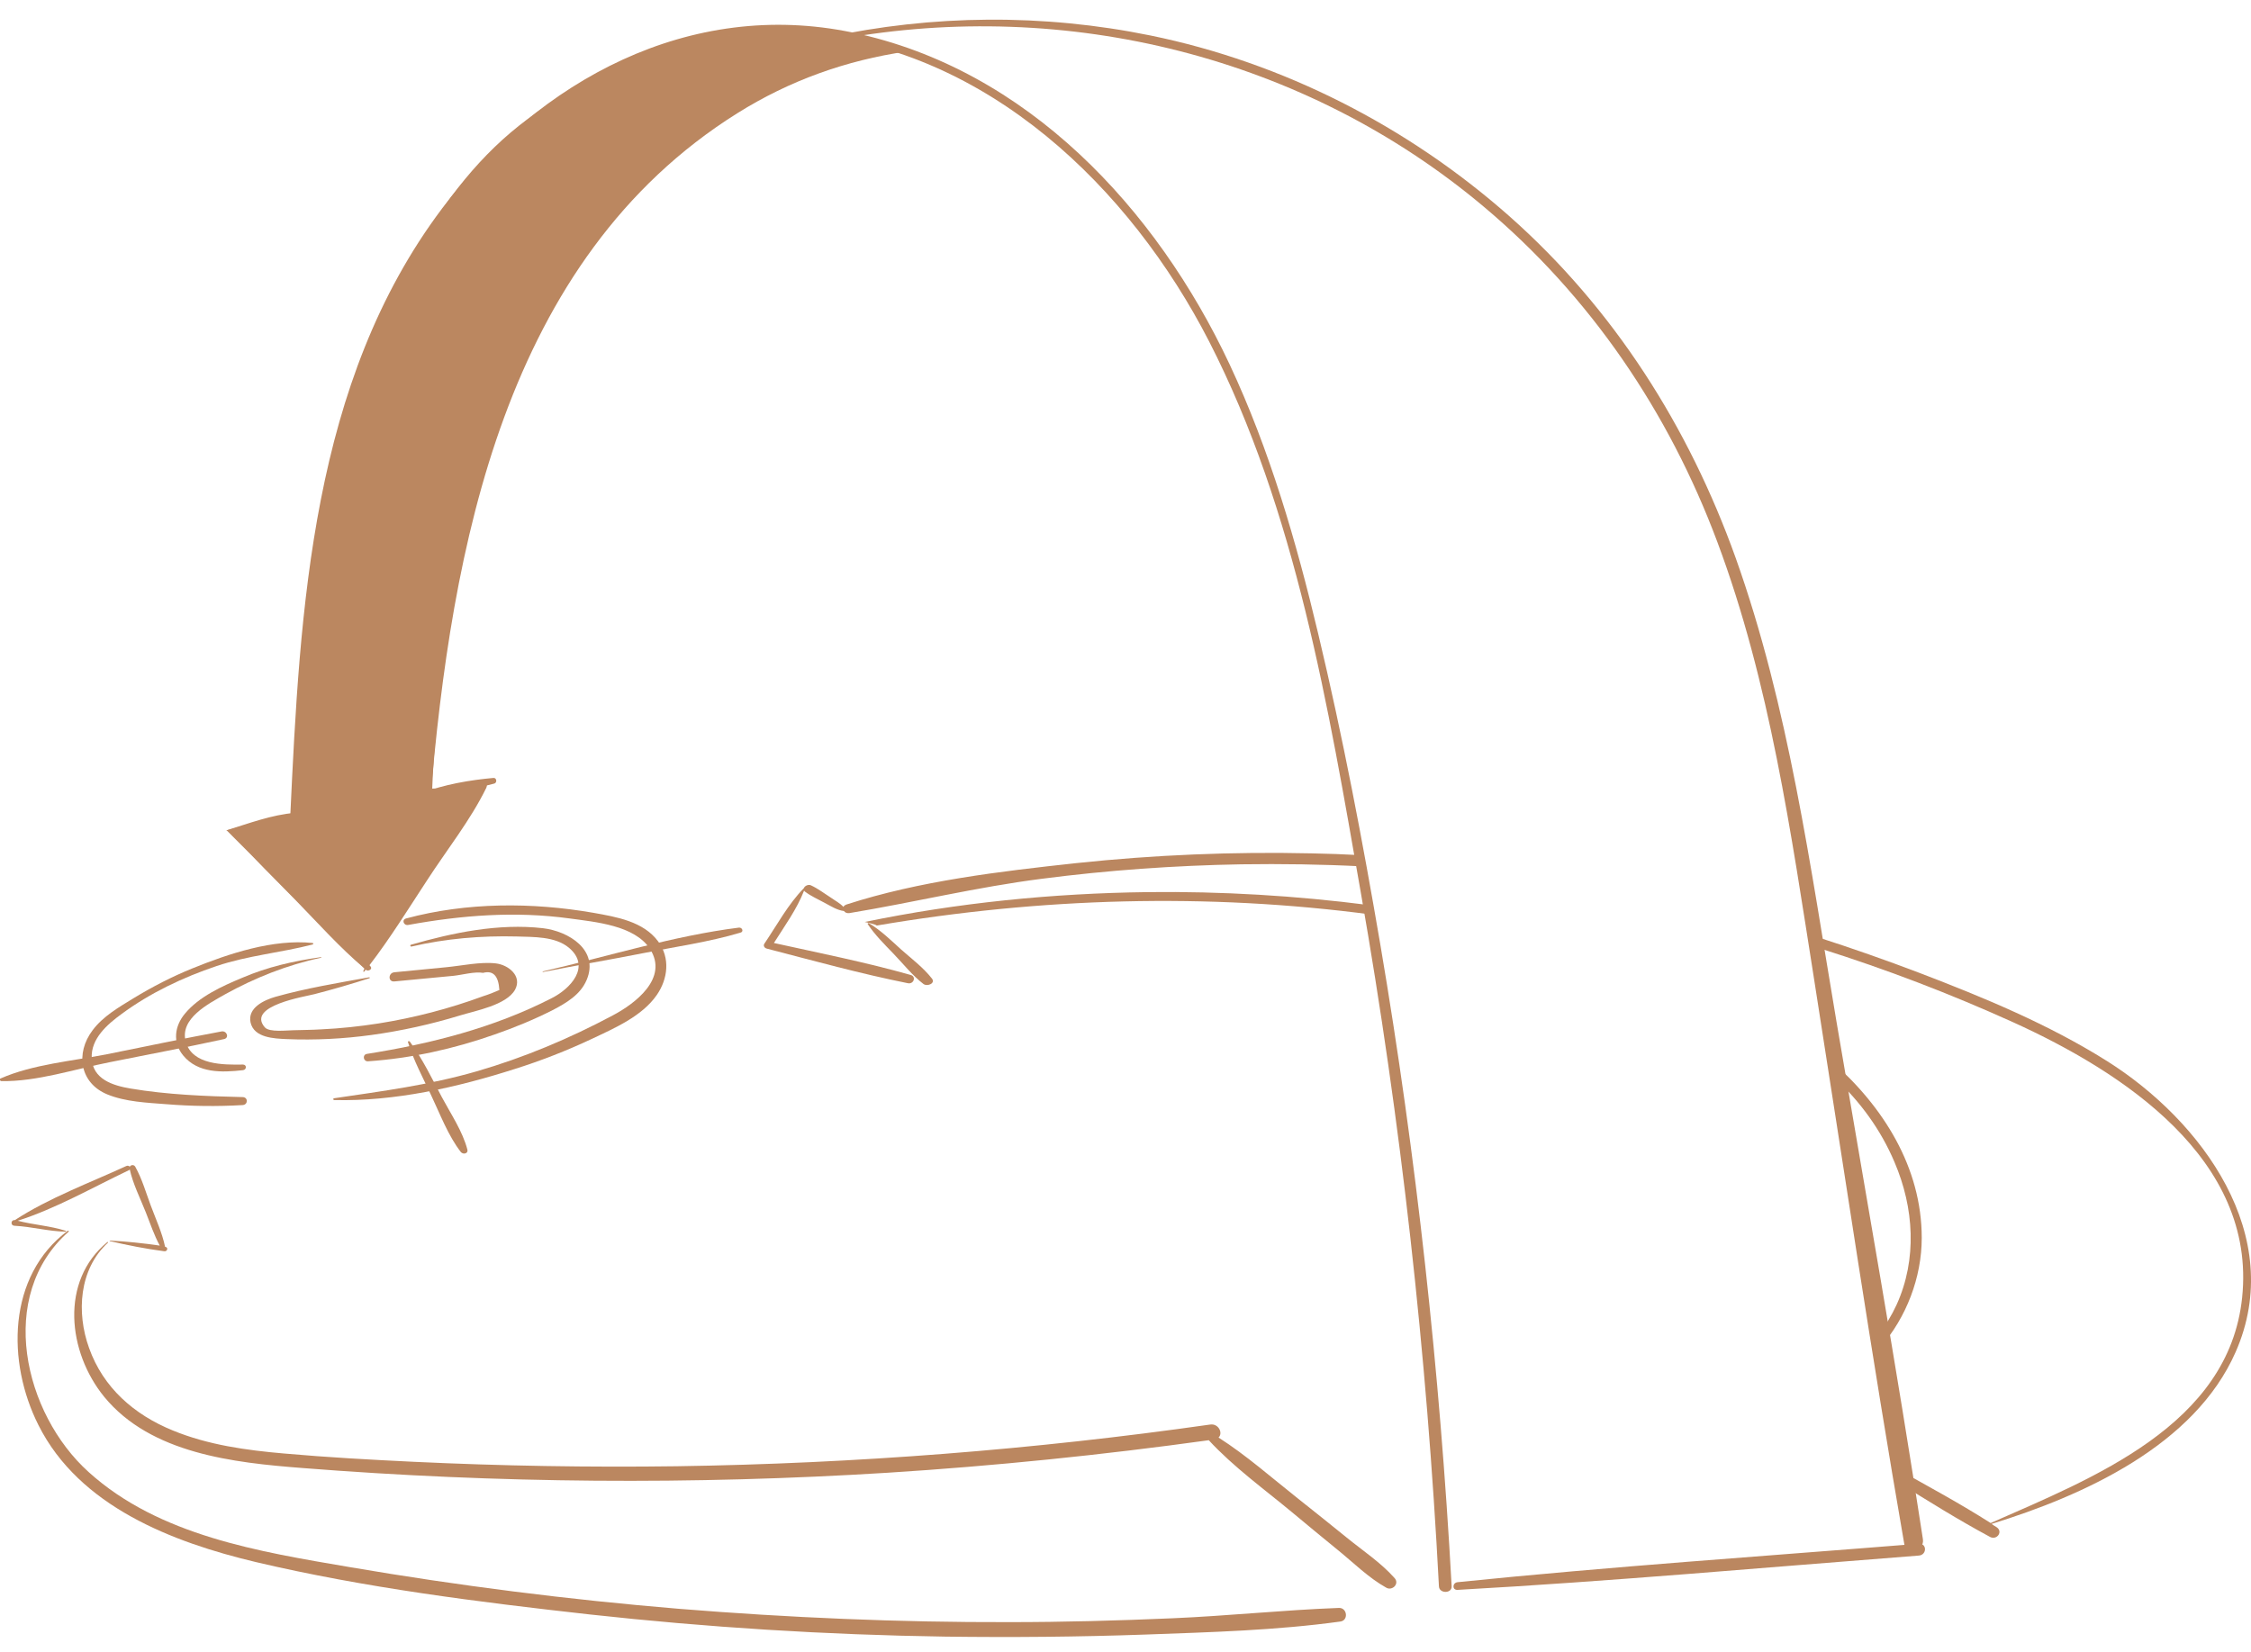 <?xml version="1.0" encoding="utf-8"?>
<!-- Generator: Adobe Illustrator 26.2.1, SVG Export Plug-In . SVG Version: 6.00 Build 0)  -->
<svg version="1.1" id="Layer_1" xmlns="http://www.w3.org/2000/svg" xmlns:xlink="http://www.w3.org/1999/xlink" x="0px" y="0px"
	 viewBox="0 0 760.9 558.5" style="enable-background:new 0 0 760.9 558.5;" xml:space="preserve">
<style type="text/css">
	.st0{fill:#BB8760;}
</style>
<g id="Bg">
</g>
<g id="Color">
	<g>
	</g>
	<g>
		<path class="st0" d="M300.2,15.1c0,0-60-20.5-121.9,25.2C116.5,86,99.2,204,99.8,274.8l-23.2,5.9l47,47.1l40.7-61.6l-18.2,0.4
			c0,0,2.9-103.7,42.8-168.3C228.8,33.6,288,18.5,300.2,15.1z"/>
	</g>
</g>
<g id="Line">
	<g>
		<g>
			<path class="st0" d="M466.6,319.4c-6-35.2-12.7-70.3-21-105.1c-7.4-31.1-16.4-62.2-30-91.2C390.9,70.5,347.1,23.3,288.2,11
				c-54.9-11.5-106,16.1-138.7,59.4c-44.2,58.7-48.1,135.3-51.4,205.9c-0.1,1.7,2.8,1.7,2.9,0c3.4-62.7,6.8-129.3,39-185
				c27.4-47.3,76.1-85,133.1-79.8C333.9,17,382,63.4,408.7,115.4C438.1,172.8,449,239,460,301.8c13.6,77.5,22.3,155.9,26.4,234.5
				c0.1,2.5,4.4,2.5,4.3,0C486.7,463.6,478.8,391.2,466.6,319.4z"/>
		</g>
		<g>
			<path class="st0" d="M648.6,521.9c-52,4.2-104.1,7.7-155.9,13c-1.8,0.2-1.9,2.7,0,2.6c52-2.9,104-7.6,155.9-11.6
				C651.4,525.7,651.4,521.7,648.6,521.9z"/>
		</g>
		<g>
			<path class="st0" d="M650,520.4c-8.9-58.4-19.3-116.6-29.2-174.9c-8.9-52.6-16.1-106.4-34.1-156.9
				c-15.9-44.4-41.2-84.3-76.6-115.6c-34.3-30.3-76.3-51.8-121.2-61c-36.2-7.4-73.7-7.1-109.6,0.7c1.6,0,3.1,0.2,4.7,0.5
				C360.4-0.6,441,18.9,501.7,70c35.9,30.2,62.4,69.3,78.8,113.2c17.8,47.6,24.9,98.4,32.8,148.4c10,63.5,19.4,127.1,30.4,190.4
				C644.2,525.9,650.6,524.4,650,520.4z"/>
		</g>
		<g>
			<path class="st0" d="M300.2,15.1c-36,5.5-68.4,27.4-92.1,54.5c-29.6,33.9-46,76.9-54.3,120.6c-5.1,26.6-7.5,53.7-9.1,80.7
				c0,0.4,0.7,0.4,0.7,0c7.2-85.6,25-183.2,103.8-232.6c17.7-11.1,36.8-17.9,57.3-20.9C304.4,16.8,302.3,16,300.2,15.1z"/>
		</g>
		<g>
			<path class="st0" d="M99.8,274.8c-7.8,0.6-15.8,3.6-23.2,5.9c-0.1,0-0.1,0.1,0,0.1c7.7-0.9,16.2-1.4,23.5-4
				C101.3,276.4,101.2,274.6,99.8,274.8z"/>
		</g>
		<g>
			<path class="st0" d="M166.8,263c-7.8,0.7-16.8,2.2-24.1,5.1c-0.2,0.1-0.1,0.3,0.1,0.3c7.8,0.2,16.8-1.5,24.3-3.5
				C168.1,264.6,167.9,262.9,166.8,263z"/>
		</g>
		<g>
			<path class="st0" d="M160.8,264.4c-7.5,9.5-13.2,21.3-19.5,31.7c-5.9,9.7-12,19.3-17.2,29.4c-6.3-7.3-13.8-13.9-20.7-20.6
				c-7.9-7.7-15.7-15.7-24.2-22.7c-0.1,0-0.2,0-0.1,0.1c6.5,7.8,13.9,14.9,21,22.2c7.5,7.7,14.9,16,23.1,22.9
				c-0.1,0.3-0.3,0.6-0.4,0.9c-0.1,0.2,0.2,0.3,0.3,0.2c0.2-0.2,0.3-0.4,0.5-0.7c0,0,0,0,0.1,0.1c0.7,0.6,2.3-0.2,1.6-1.1
				c-0.1-0.2-0.3-0.3-0.4-0.5c7-9.1,13.1-19,19.4-28.6c6.6-10.2,14.8-20.5,20.1-31.4C165.4,263.9,162.2,262.6,160.8,264.4z"/>
		</g>
		<g>
			<path class="st0" d="M167.6,325.7c-5.3-0.6-11.5,0.8-16.8,1.3c-5.8,0.6-11.6,1.1-17.5,1.7c-2.1,0.2-2.2,3.3,0,3.1
				c6.7-0.6,13.3-1.3,20-1.9c2.9-0.3,7.1-1.5,10-1c3.4-0.9,5.2,1,5.5,5.8c-1.8,0.8-3.6,1.5-5.5,2.1c-11.4,4.2-23.3,7.3-35.3,9.2
				c-6.4,1-12.9,1.7-19.4,2c-3.1,0.2-6.3,0.2-9.4,0.3c-2.1,0-8.2,0.8-9.7-1c-6.3-7.3,13.8-10.4,16.8-11.2c6.2-1.6,12.4-3.4,18.6-5.4
				c0.2-0.1,0.1-0.3-0.1-0.3c-10.5,1.9-21.4,3.7-31.7,6.6c-3.8,1.1-9.5,3.7-8.4,8.7c1.2,5.2,8,5.4,12.2,5.6
				c9.6,0.4,19.2-0.1,28.7-1.4c10.1-1.4,20.1-3.6,29.9-6.6c5.2-1.6,15.7-3.5,18.6-8.7C176.6,330,171.9,326.2,167.6,325.7z"/>
		</g>
		<g>
			<path class="st0" d="M108.4,323.6c-9.2,1.3-18,3.3-26.6,7c-6.7,2.8-14.5,6.3-19.3,12.1c-3.5,4.2-4.2,9.7-0.6,14.1
				c5,6.1,13.1,5.8,20.2,5c1.3-0.1,1.4-1.9,0-1.9c-6.5,0.1-17.1,0.2-19.3-7.7c-2.2-7.9,7.8-12.9,13.2-16c10.1-5.6,21.1-10,32.5-12.4
				C108.7,323.8,108.6,323.5,108.4,323.6z"/>
		</g>
		<g>
			<path class="st0" d="M183.5,313.8c-14.9-1.7-30.4,1.5-44.6,5.6c-0.4,0.1-0.2,0.7,0.2,0.6c11.6-2.7,23.6-3.7,35.5-3.4
				c5.7,0.2,13-0.1,17.7,3.8c7.6,6.4,0.5,13.9-5.9,17.1c-19.5,10-40.9,15.4-62.4,18.8c-1.6,0.3-1.2,2.6,0.4,2.5
				c14.6-1,29-4.2,42.9-9.1c6.6-2.3,13.2-5,19.5-8.2c4.6-2.4,9.4-5.2,11.5-10.2C202.6,321.2,192.2,314.8,183.5,313.8z"/>
		</g>
		<g>
			<path class="st0" d="M105.7,318.8c-13.4-1.4-28.4,3.6-40.7,8.6c-6.9,2.8-13.5,6.2-19.9,10.1c-4.9,3-10.3,6.1-13.8,10.8
				c-5.9,7.8-4.3,17.9,5,21.7c6.1,2.5,13.4,2.8,19.9,3.3c8.6,0.7,17.2,0.8,25.8,0.3c1.9-0.1,1.9-2.7,0-2.7
				c-12.5-0.3-25.5-0.8-37.9-2.9c-5.9-1-12.8-3.1-13.1-10.3c-0.3-6.6,5.3-11.4,10.1-14.9c9.6-7.1,20.8-12.4,32.1-16.2
				c10.7-3.6,21.7-4.5,32.5-7.3C106,319.2,105.9,318.8,105.7,318.8z"/>
		</g>
		<g>
			<path class="st0" d="M222.5,318.3c-5-6.8-14.1-8.3-21.9-9.7c-20.8-3.6-42.8-3.6-63.3,1.9c-1.6,0.4-0.9,2.5,0.7,2.2
				c18.1-3.3,36.2-4.7,54.5-2.2c8.7,1.2,22,2.3,27.2,10.3c6.4,9.9-5,18.5-12.6,22.5c-14.6,7.8-30.1,14.3-46,18.9s-31.9,6.7-48.2,9.1
				c-0.4,0.1-0.3,0.6,0.1,0.6c20.5,0.5,41.6-4.3,61-10.5c8.9-2.8,17.6-6.2,26.1-10.2c7.6-3.6,16.9-7.6,21.9-14.8
				C225.8,330.9,226.6,323.9,222.5,318.3z"/>
		</g>
		<g>
			<path class="st0" d="M74.9,348.7c-12.9,2.4-25.8,5.1-38.7,7.7c-11.6,2.3-25.1,3.4-36,8.2c-0.5,0.2-0.2,0.9,0.3,0.9
				c12,0.2,24.9-4.1,36.6-6.4c12.9-2.6,25.8-5,38.6-7.8C77.6,350.9,76.7,348.4,74.9,348.7z"/>
		</g>
		<g>
			<path class="st0" d="M249.8,313.6c-22.3,2.8-44.4,9.8-66.3,14.8c-0.2,0-0.1,0.2,0.1,0.2c11.1-2.2,22.3-4.1,33.5-6.3
				c11-2.2,22.5-3.8,33.2-7C251.5,315,250.9,313.5,249.8,313.6z"/>
		</g>
		<g>
			<path class="st0" d="M158,388.7c-1.6-6.2-5.6-12.1-8.6-17.7c-3.4-6.4-6.6-13.1-10.9-18.9c-0.2-0.2-0.7-0.1-0.6,0.2
				c1.9,6.2,5.1,12.1,7.8,17.9c3,6.3,5.8,13.8,10.1,19.3C156.6,390.4,158.3,390,158,388.7z"/>
		</g>
		<g>
			<path class="st0" d="M452.6,543.6c-18.8,0.7-37.5,2.7-56.3,3.5c-18.4,0.8-36.8,1.3-55.2,1.3c-37.2,0.1-74.5-1.5-111.6-4.5
				c-37.3-3.1-74.5-7.8-111.3-14.1c-30.5-5.2-64.4-10.6-88.2-32.1C8,477.9-1.3,438,23.2,416.4c0.2-0.2-0.1-0.4-0.3-0.3
				C2.4,431.4,2.3,460.6,13,481.8c13.8,27.5,45.3,39.6,73.5,46.3c36.9,8.7,75.2,13.5,112.8,17.7c39.9,4.4,80,6.9,120.2,7.5
				c22.6,0.3,45.2,0.1,67.8-0.7c21.9-0.8,44.1-1.4,65.8-4.4C455.9,547.8,455.4,543.5,452.6,543.6z"/>
		</g>
		<g>
			<path class="st0" d="M471.4,533.5c-4.6-5.2-10.8-9.3-16.2-13.7c-5.5-4.5-11.1-8.9-16.6-13.3c-8.6-6.8-17.3-14.5-26.7-20.5
				c1.6-1.5,0-4.8-2.8-4.4c-59.7,8.5-119.9,13.2-180.3,14.1c-29.7,0.4-59.3-0.1-88.9-1.5c-14.6-0.7-29.2-1.5-43.8-2.8
				c-12.8-1.1-25.8-2.9-37.7-7.8c-13-5.3-23.5-14.4-28.3-27.9c-4.3-11.9-3.4-26.6,6.4-35.6c0.1-0.1-0.1-0.3-0.2-0.2
				c-16.1,13.2-13.4,37.2-1.1,52.3c15.8,19.3,43.9,22.3,67,24.1c65.8,5.2,132,5.7,197.8,1.6c36.3-2.3,72.5-6,108.6-11
				c8.3,9,18.8,16.6,28.2,24.4c5.1,4.3,10.3,8.5,15.4,12.7c5.3,4.3,10.4,9.4,16.3,12.7C470.5,538,473.2,535.5,471.4,533.5z"/>
		</g>
		<g>
			<path class="st0" d="M42.7,394.2C30.3,399.9,16.5,405,5,412.5c-1.3-0.2-1.6,1.8-0.1,1.9c5.8,0.3,11.5,1.9,17.3,2
				c0.2,0,0.2-0.2,0-0.3c-5.3-1.7-10.9-2-16.2-3.4c12.9-4.1,25.4-11.3,37.6-17.1C44.7,395.1,43.7,393.7,42.7,394.2z"/>
		</g>
		<g>
			<path class="st0" d="M55.8,421.5c-1-4.8-3.2-9.5-4.9-14.1c-1.6-4.3-2.9-8.9-5.2-13c-0.6-1-2.2-0.4-1.9,0.7
				c1.1,5.1,3.6,10,5.5,14.8c1.5,3.8,2.8,7.7,4.7,11.2c-5.6-0.8-11.2-1.4-16.8-1.7c-0.2,0-0.2,0.2,0,0.2c6,1.4,12.1,2.6,18.2,3.4
				C56.5,423.3,57.1,421.7,55.8,421.5z"/>
		</g>
		<g>
			<path class="st0" d="M462.9,306c-24.9-3.2-49.9-4.7-75-4.4c-32.1,0.4-64.2,3.6-95.6,10.1c1.2,0.2,2.4,0.6,3.5,0.9
				c0.2,0.1,0.4,0.2,0.6,0.3c55.3-9.4,111.5-11.1,167.3-3.7C463.4,308.2,463.1,307.1,462.9,306z"/>
		</g>
		<g>
			<path class="st0" d="M618.9,358.6c0.7,1.9,1.2,4,1.5,6c8.4,7.9,15.3,17.2,20,28.3c6.6,15.4,7.7,32.8,0.7,48.2
				c-1.7,3.7-3.8,7.1-6.2,10.3c0.3,1.4,0.5,2.7,0.7,4.1c8.8-10.1,14-23.6,14-37C649.6,394.6,636.5,373.9,618.9,358.6z"/>
		</g>
		<g>
			<path class="st0" d="M459.8,289.1c-5.5-0.3-11-0.5-16.5-0.6c-26.5-0.6-53.1,0.5-79.5,3.3c-25.8,2.8-53,6-77.7,14
				c-0.5,0.2-0.9,0.5-1,0.8c-1.2-1.3-2.8-2.1-4.2-3.1c-2.2-1.4-4.4-3.1-6.8-4.2c-0.9-0.4-2.1,0.2-2.4,1c-5.3,5.4-9.1,12.5-13.3,18.7
				c-0.5,0.7,0,1.5,0.8,1.7c15.8,4.1,31.7,8.5,47.7,11.7c2,0.4,2.9-2.3,0.9-2.8c-15.2-4.3-30.8-7.4-46.2-10.8
				c3.6-5.7,7.8-11.5,10.2-17.7c0.1,0.1,0.2,0.3,0.4,0.4c2,1.5,4.3,2.5,6.5,3.7c2.1,1.1,4.2,2.5,6.6,2.8c0.3,0.5,1,0.8,1.8,0.7
				c21.7-3.6,43.1-8.8,65-11.6c22.4-2.9,44.9-4.5,67.5-4.9c13.7-0.2,27.3,0,40.9,0.7C460.2,291.6,460,290.3,459.8,289.1z"/>
		</g>
		<g>
			<path class="st0" d="M712.2,358.7c-19.7-12.4-41.7-21.5-63.4-29.8c-11.3-4.3-22.7-8.3-34.2-12c0.6,1.2,0.9,2.5,0.8,3.8
				c22.2,7,43.9,15.3,65.1,24.9c36.8,16.7,82.3,46.2,77.4,93.1c-4.5,43.2-50.6,61-85,76.2c-10.2-6.5-20.9-12.3-31.5-18.2
				c0.1,1.5,0.2,2.9,0.2,4.4c10.2,6.4,20.5,12.8,31.1,18.5c2.3,1.2,4.5-1.8,2.2-3.3c-0.6-0.4-1.2-0.7-1.7-1.1
				c31.1-9.6,68.6-26.5,82.5-58.1C773,417.8,744.3,378.9,712.2,358.7z"/>
		</g>
		<g>
			<path class="st0" d="M315,330.8c-2.9-3.7-6.9-6.7-10.4-9.8c-3.4-3.1-6.9-6.5-10.9-8.9c-0.2-0.1-0.5,0.1-0.4,0.3
				c2.4,3.6,5.6,6.8,8.6,9.9c3.3,3.4,6.5,7.5,10.3,10.4C313.6,333.6,316.3,332.4,315,330.8z"/>
		</g>
	</g>
</g>
</svg>
